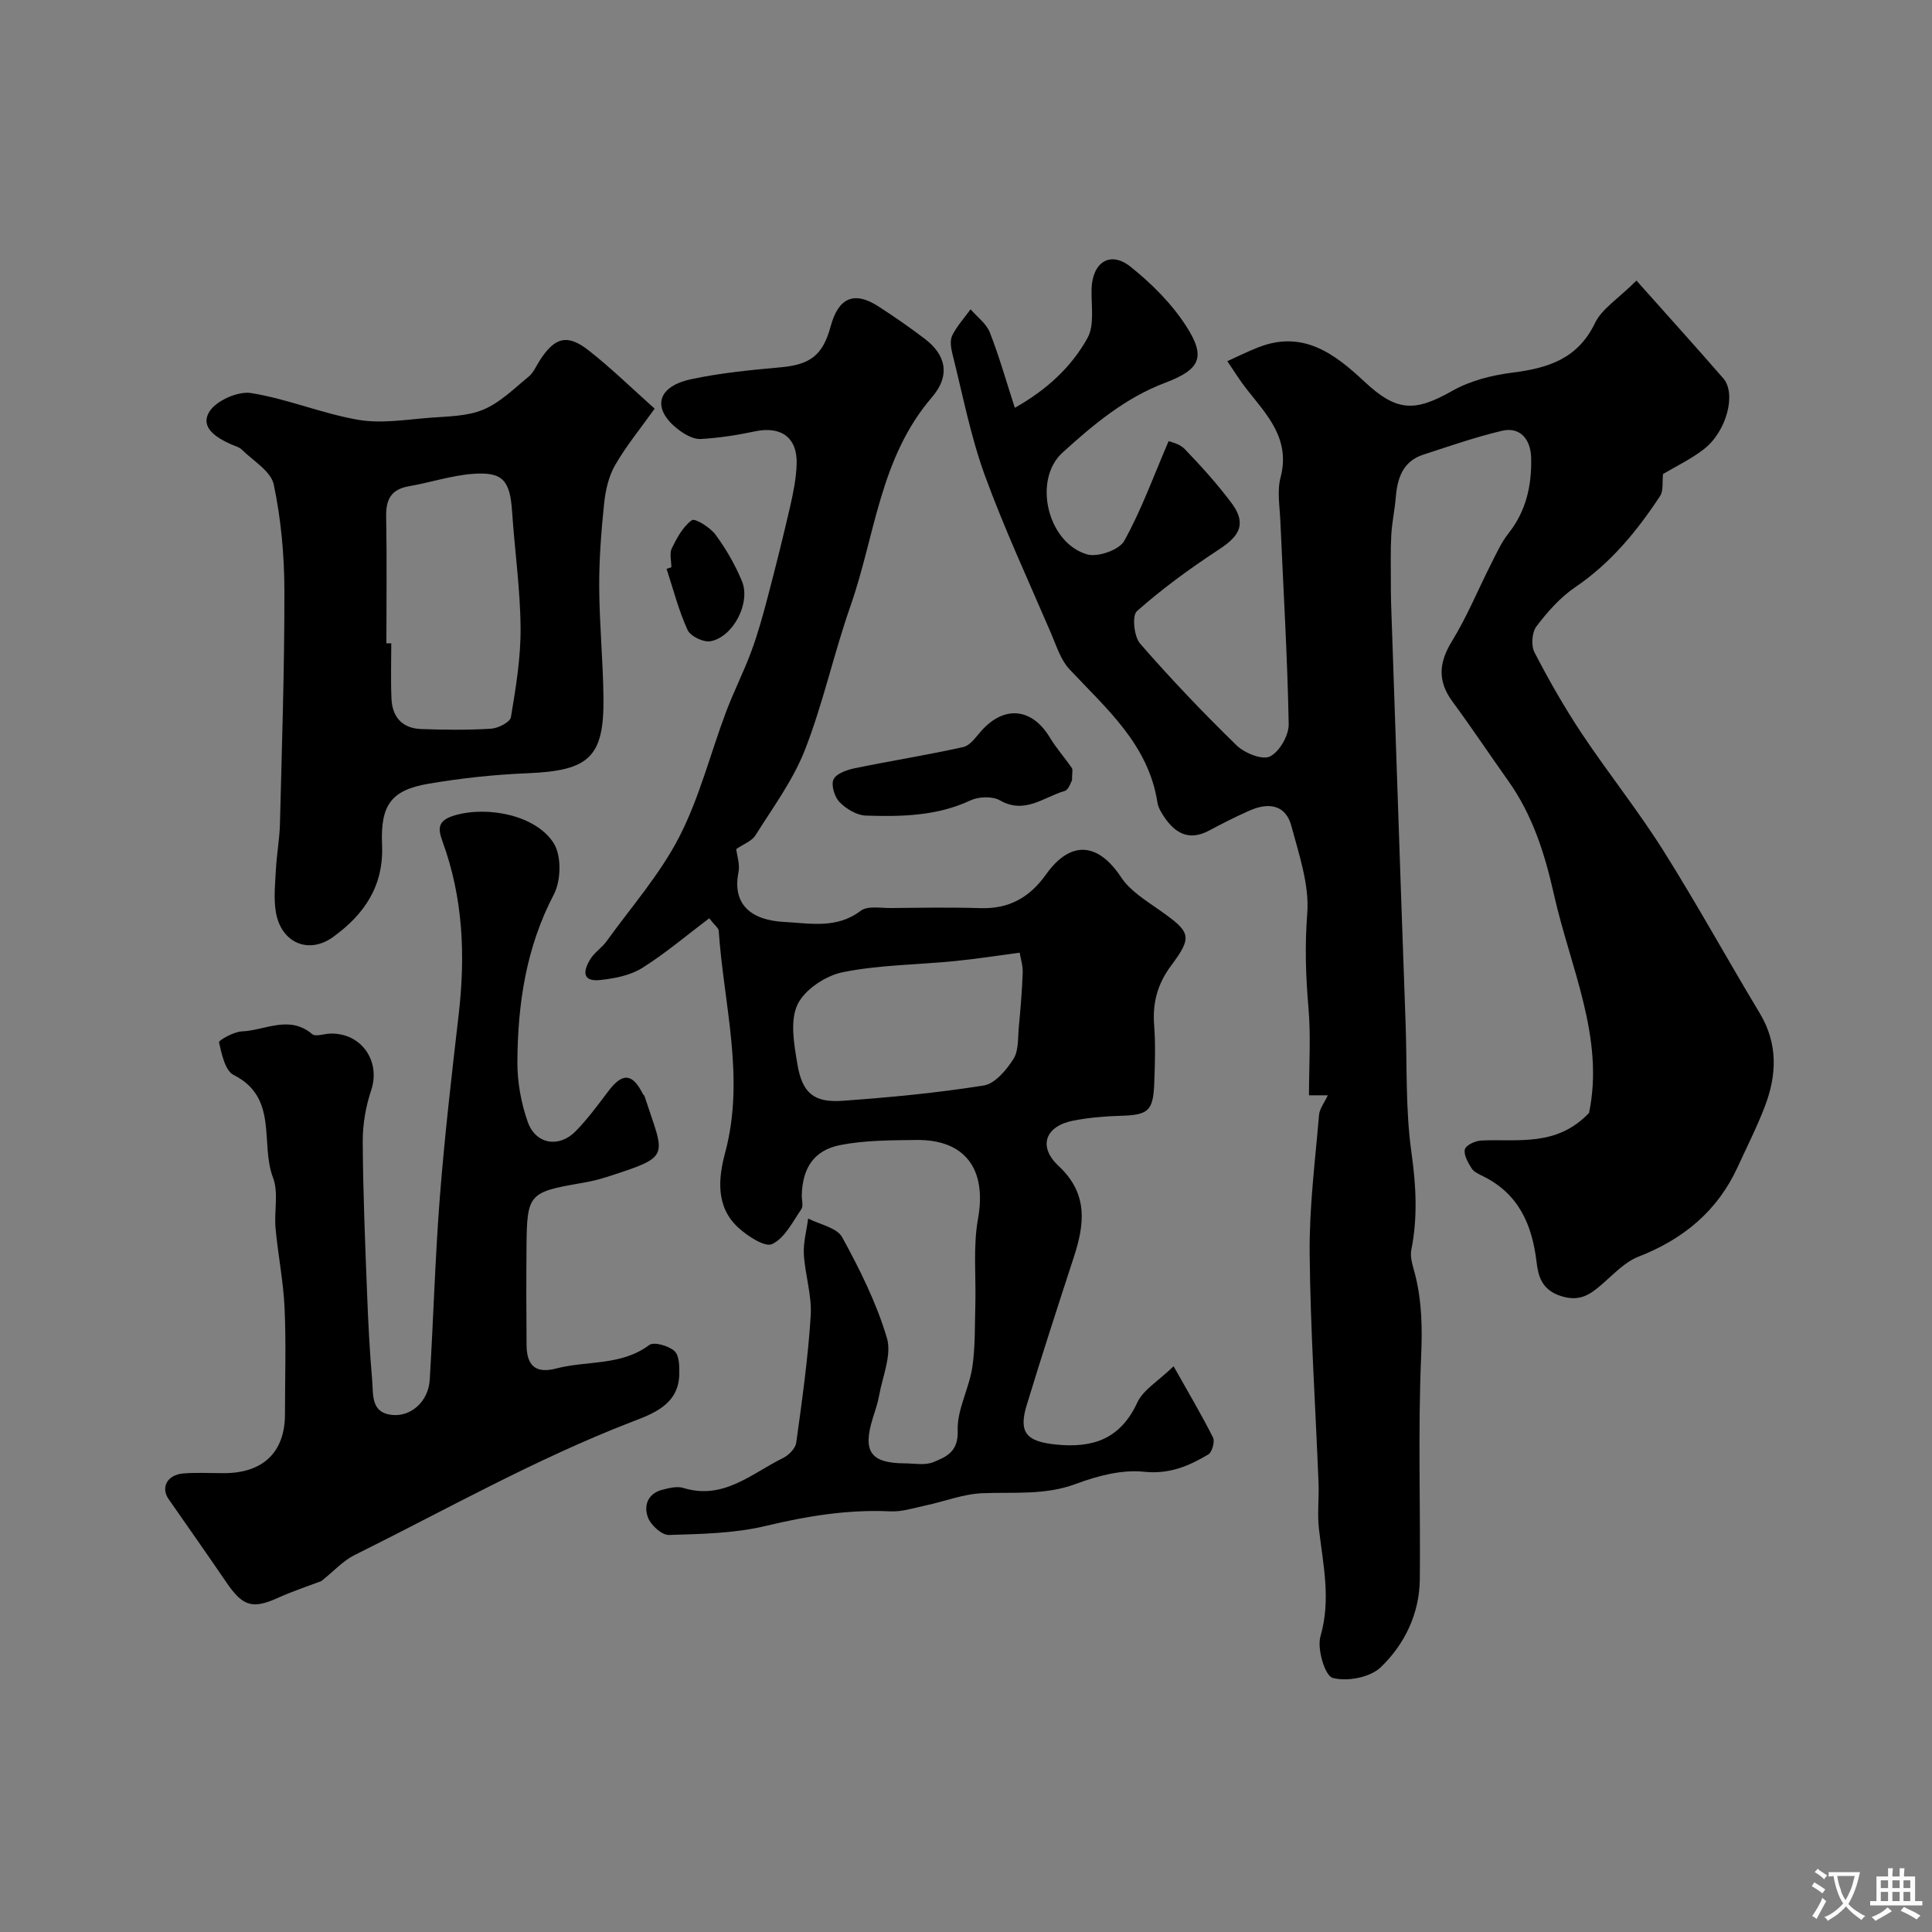 <svg enable-background="new 0 0 400 400" viewBox="0 0 400 400" xmlns="http://www.w3.org/2000/svg"><rect x="0" y="0" width="400" height="400" fill="#808080" stroke="none"/><g fill="#000001"><path d="m328.99 230.42c3.26-15.57-3.87-30.1-7.27-45.26-1.89-8.43-4.42-16.4-9.45-23.49-3.87-5.45-7.58-11.02-11.54-16.4-3.13-4.25-2.86-8.06-.11-12.53 3.12-5.08 5.4-10.68 8.11-16.02 1.09-2.14 2.09-4.4 3.56-6.26 3.68-4.64 4.85-9.91 4.72-15.64-.09-3.99-2.39-6.5-6.04-5.63-5.51 1.31-10.89 3.18-16.29 4.94-4.23 1.38-5.37 4.84-5.7 8.85-.21 2.6-.79 5.18-.93 7.78-.18 3.18-.08 6.38-.09 9.58 0 1.5 0 3 .05 4.5.66 19.53 1.33 39.07 2 58.6.32 9.43.66 18.87 1 28.3.32 8.96-.03 18.01 1.21 26.84.96 6.85 1.33 13.41-.02 20.18-.33 1.64.39 3.53.82 5.26 1.39 5.57 1.46 11.09 1.21 16.89-.66 15.3-.13 30.65-.27 45.98-.06 7.19-3.13 13.55-8.12 18.32-2.19 2.1-6.95 2.99-9.93 2.18-1.6-.43-3.27-6.04-2.52-8.62 2.21-7.61.54-14.83-.32-22.23-.36-3.12.04-6.33-.08-9.49-.63-15.87-1.69-31.73-1.84-47.6-.09-9.53 1.14-19.07 1.94-28.59.11-1.33 1.13-2.59 1.82-4.09-1.27 0-2.47 0-3.9 0 0-6.2.41-12.23-.11-18.17-.57-6.52-.76-12.88-.25-19.48.46-5.92-1.7-12.16-3.28-18.1-1.1-4.14-4.37-5.1-8.69-3.19-2.84 1.26-5.63 2.67-8.37 4.14-4.04 2.15-6.93.63-9.23-2.76-.63-.93-1.28-2-1.45-3.08-1.86-12.01-10.56-19.39-18.21-27.57-1.82-1.95-2.7-4.84-3.79-7.39-4.68-10.92-9.71-21.71-13.77-32.86-2.92-8.05-4.54-16.57-6.64-24.91-.32-1.26-.59-2.86-.08-3.92.96-1.97 2.51-3.64 3.81-5.44 1.36 1.58 3.26 2.95 3.98 4.78 1.94 4.94 3.38 10.08 5.18 15.61 6.63-3.73 11.72-8.45 15.05-14.46 1.5-2.72.73-6.75.84-10.18.17-5.48 3.85-7.92 8.05-4.58 4.38 3.49 8.56 7.67 11.57 12.36 4.06 6.34 2.93 8.91-4.36 11.67-8.32 3.14-14.9 8.68-21.27 14.46-6.21 5.64-3.13 18.7 5.09 21.08 2.2.64 6.63-.92 7.67-2.78 3.56-6.4 6.07-13.39 9.2-20.67.29.13 2.22.49 3.33 1.64 3.42 3.55 6.74 7.23 9.69 11.17 3.78 5.05.6 7.53-3.06 9.93-5.76 3.79-11.38 7.9-16.53 12.47-1.03.92-.6 5.25.66 6.7 6.35 7.3 13.05 14.33 19.98 21.08 1.65 1.6 5.32 3.09 6.91 2.3 1.98-.98 3.93-4.39 3.88-6.72-.26-14.04-1.12-28.07-1.73-42.11-.13-2.99-.69-6.16.05-8.96 2.07-7.92-2.74-12.85-6.97-18.19-1.47-1.86-2.71-3.9-4.06-5.86 2.15-.97 4.26-2.03 6.45-2.88 9.17-3.58 15.69 1.26 21.86 7.04 6.77 6.33 10.45 6.41 18.33 1.95 3.68-2.08 8.14-3.2 12.38-3.74 7.36-.93 13.52-2.82 17.1-10.26 1.42-2.95 4.74-4.97 8.59-8.8 6.41 7.2 12.25 13.66 17.97 20.23 2.75 3.15.72 11-4 14.67-2.75 2.13-5.96 3.65-8.47 5.15-.19 1.62.13 3.44-.61 4.56-4.78 7.26-10.21 13.88-17.55 18.86-3.11 2.11-5.76 5.11-8.05 8.13-.94 1.24-1.13 3.98-.4 5.38 2.98 5.75 6.2 11.4 9.78 16.79 5.43 8.15 11.58 15.83 16.8 24.1 6.98 11.07 13.28 22.56 20.04 33.78 3.82 6.35 3.57 12.82 1.06 19.37-1.63 4.26-3.71 8.34-5.61 12.5-4.19 9.14-11.26 14.95-20.56 18.58-2.77 1.08-5.05 3.54-7.38 5.57-2.56 2.22-4.7 3.86-8.72 2.55-3.96-1.29-4.64-4.18-4.98-7.02-.93-7.77-3.7-14.12-11.07-17.76-.87-.43-1.92-.9-2.39-1.65-.74-1.19-1.67-2.8-1.38-3.92.23-.88 2.19-1.79 3.42-1.83 7.6-.34 15.56 1.35 22.28-5.71z"/><path d="m146.84 190.12c-4.65 3.5-9.05 7.26-13.9 10.3-2.46 1.54-5.69 2.16-8.66 2.48-3.94.43-3.48-2.06-2.03-4.36.87-1.38 2.38-2.34 3.34-3.67 5.13-7.11 11.03-13.83 15.01-21.54 4.2-8.14 6.46-17.27 9.71-25.91 1.6-4.26 3.69-8.34 5.26-12.61 1.35-3.64 2.38-7.41 3.37-11.17 1.65-6.28 3.23-12.58 4.68-18.9.65-2.85 1.23-5.77 1.32-8.68.16-5.51-3.25-7.9-8.69-6.74-3.66.78-7.41 1.35-11.14 1.57-1.41.09-3.08-.8-4.31-1.69-5.66-4.09-5.38-9.05 2.34-10.7 6.05-1.29 12.27-1.89 18.45-2.45 6.16-.56 8.76-2.46 10.39-8.49 1.61-5.97 4.9-7.37 9.94-4.09 3.28 2.13 6.51 4.36 9.61 6.73 4.08 3.12 5.47 7.33 1.4 12.07-10.81 12.58-11.74 28.64-16.85 43.2-3.44 9.8-5.64 20.06-9.4 29.72-2.45 6.3-6.63 11.95-10.26 17.74-.77 1.23-2.53 1.85-3.99 2.86.15 1.34.79 3.16.47 4.78-1.34 6.68 2.6 9.96 9.48 10.31 5.31.27 10.84 1.48 15.82-2.31 1.42-1.08 4.15-.55 6.29-.57 6.16-.06 12.33-.17 18.49.02 5.92.19 10.17-2.18 13.6-6.99 5.09-7.15 10.79-6.58 15.52.58 1.87 2.83 5.15 4.84 8.04 6.87 6.38 4.5 6.83 5.4 2.35 11.41-2.83 3.79-3.89 7.68-3.54 12.31.3 3.98.18 8 .03 11.99-.22 5.89-1.24 6.66-7.05 6.83-3.26.09-6.56.38-9.75 1-5.76 1.13-7.34 5.34-3.02 9.37 6.18 5.76 5.4 12.04 3.15 18.93-3.32 10.18-6.63 20.37-9.75 30.62-1.76 5.76.06 7.53 6.1 8.14 7.71.77 13.33-1.19 16.81-8.71 1.22-2.63 4.3-4.39 7.51-7.5 3.06 5.45 5.78 10.01 8.16 14.75.42.84-.19 3.04-.97 3.51-4.05 2.4-8.06 4.13-13.32 3.58-4.59-.48-9.67.86-14.11 2.52-6.4 2.39-12.81 1.66-19.3 1.92-3.98.15-7.91 1.72-11.88 2.56-2.38.51-4.82 1.31-7.2 1.2-8.81-.42-17.27.97-25.83 3.02-6.47 1.55-13.33 1.66-20.04 1.87-1.45.04-3.69-1.99-4.31-3.56-.95-2.42-.14-4.99 2.91-5.79 1.41-.37 3.08-.79 4.38-.39 8.31 2.58 14.12-2.99 20.63-6.18 1.18-.58 2.59-1.99 2.75-3.17 1.21-8.76 2.45-17.53 3-26.34.26-4.17-1.17-8.42-1.42-12.66-.14-2.45.57-4.95.89-7.43 2.41 1.25 5.95 1.89 7.04 3.87 3.65 6.66 7.11 13.61 9.26 20.85 1.05 3.52-.9 7.95-1.61 11.95-.28 1.6-.84 3.15-1.32 4.71-2.13 6.86-.43 9.28 6.62 9.31 2 .01 4.21.46 5.94-.25 2.66-1.1 5.19-2.14 5.03-6.52-.16-4.3 2.33-8.63 3.01-13.04.65-4.22.51-8.57.64-12.86.17-6.01-.49-12.16.56-18 1.83-10.16-2.59-16.43-12.85-16.28-5.25.07-10.61.05-15.72 1.06-5.45 1.09-7.76 4.79-7.92 10.32-.03 1 .37 2.27-.09 2.95-1.81 2.63-3.45 5.99-6.04 7.22-1.5.72-5.1-1.65-7.03-3.42-4.71-4.32-4.12-10.23-2.7-15.52 4.16-15.53-.31-30.67-1.34-45.97-.05-.51-.76-1-1.96-2.54zm64.27 7.12c-4.11.54-8.69 1.27-13.31 1.73-7.79.78-15.72.78-23.34 2.32-3.54.72-7.91 3.62-9.36 6.72-1.58 3.39-.69 8.23-.01 12.3.99 6 3.44 8.02 9.32 7.6 9.79-.7 19.58-1.63 29.26-3.17 2.33-.37 4.7-3.21 6.15-5.49 1.12-1.76.9-4.4 1.12-6.67.35-3.73.67-7.46.8-11.2.06-1.42-.42-2.87-.63-4.14z"/><path d="m66.54 327.34c-2.68 1.02-5.9 2.08-8.97 3.47-5.25 2.37-7.28 1.81-10.65-3.13-3.96-5.79-7.99-11.54-12-17.29-1.69-2.43-.31-5.06 3.05-5.33 2.81-.22 5.66-.05 8.49-.06 8.06-.03 12.54-4.4 12.54-12.2 0-7.33.25-14.67-.08-21.98-.25-5.52-1.36-10.99-1.87-16.51-.32-3.51.66-7.4-.53-10.51-2.7-7.02 1.2-16.54-8.15-21.24-1.77-.89-2.47-4.34-3.03-6.76-.09-.41 3.05-2.19 4.74-2.26 4.82-.2 9.79-3.47 14.55.56.7.59 2.42-.05 3.67-.1 6.48-.24 10.57 5.67 8.55 11.72-1.12 3.35-1.76 7.03-1.75 10.55.05 10.43.49 20.86.89 31.28.23 6.1.54 12.2 1.07 18.28.25 2.9-.33 6.68 4.15 7.12 3.95.39 7.49-2.85 7.76-7.26.77-12.67 1.12-25.38 2.11-38.03.99-12.58 2.44-25.12 3.89-37.65 1.41-12.19.91-24.16-3.35-35.78-1.05-2.85-.92-4.41 2.56-5.43 6.74-1.97 16.82-.05 20.48 5.81 1.62 2.6 1.5 7.72.01 10.57-5.74 10.96-7.48 22.62-7.55 34.64-.03 4.16.76 8.52 2.14 12.45 1.64 4.66 6.48 5.45 9.92 1.94 2.51-2.56 4.65-5.5 6.83-8.37 2.89-3.8 4.94-3.64 7.11.69.07.14.26.24.31.38 4.19 12.87 5.76 12.38-7.89 16.8-1.7.55-3.47.94-5.23 1.24-10.81 1.86-11.21 2.28-11.3 13.08-.06 6.83-.05 13.66.01 20.49.04 4.33 1.99 5.9 6.14 4.81 6.38-1.67 13.42-.5 19.25-4.85.98-.73 4.03.14 5.24 1.25 1.01.92 1.03 3.26.98 4.96-.18 6.24-5.75 8.12-9.85 9.7-19.9 7.69-38.42 18.16-57.45 27.61-2.3 1.15-4.14 3.22-6.79 5.34z"/><path d="m135.54 84.61c-2.93 4.1-5.9 7.71-8.2 11.71-1.34 2.34-1.99 5.25-2.27 7.98-.59 5.74-1.04 11.52-1.01 17.28.04 7.6.79 15.19.88 22.79.16 12.42-2.97 15.2-15.71 15.72-6.87.28-13.77 1.02-20.54 2.18-7.61 1.31-9.95 4.29-9.59 12.62.37 8.57-3.68 14.42-10.13 19.1-5.05 3.66-10.76 1.25-11.85-5.12-.49-2.91-.15-5.98.01-8.97.17-3.11.75-6.21.83-9.32.4-16.08.95-32.17.92-48.25-.01-7.36-.69-14.83-2.2-22.01-.58-2.77-4.28-4.91-6.64-7.25-.55-.54-1.44-.74-2.19-1.07-3.02-1.35-6.53-3.5-4.49-6.78 1.42-2.29 5.91-4.27 8.62-3.84 7.5 1.19 14.7 4.25 22.2 5.54 4.78.82 9.89-.05 14.84-.43 3.74-.29 7.74-.29 11.09-1.7 3.47-1.46 6.35-4.37 9.35-6.82.97-.79 1.51-2.11 2.21-3.21 3.14-4.97 5.79-5.71 10.28-2.15 4.51 3.54 8.65 7.58 13.59 12zm-55.54 48.59c.34 0 .67 0 1.01-.01 0 3.82-.13 7.65.04 11.47.16 3.82 2.27 6.15 6.15 6.28 4.82.17 9.66.23 14.46-.07 1.48-.09 3.95-1.35 4.12-2.38 1.02-6.11 2.05-12.32 2-18.49-.06-8.01-1.22-16.01-1.75-24.03-.43-6.45-1.88-8.32-8.06-7.87-4.48.33-8.87 1.8-13.34 2.58-3.65.64-4.75 2.73-4.68 6.26.16 8.76.05 17.51.05 26.26z"/><path d="m221.95 161.53c-.18.28-.65 1.98-1.55 2.24-4.32 1.26-8.24 4.89-13.39 1.93-1.55-.89-4.38-.78-6.08.01-6.95 3.26-14.3 3.38-21.66 3.15-1.88-.06-4.06-1.38-5.44-2.78-1.04-1.06-1.8-3.52-1.26-4.71.55-1.2 2.77-1.98 4.39-2.31 7.48-1.55 15.04-2.73 22.49-4.4 1.46-.33 2.65-2.16 3.81-3.44 4.75-5.23 10.42-4.61 14.09 1.46 1.34 2.22 3.09 4.19 4.57 6.34.23.34.03.98.03 2.51z"/><path d="m139 117.45c0-1.32-.43-2.86.09-3.93 1.06-2.16 2.31-4.5 4.16-5.82.64-.46 3.79 1.5 4.9 3.01 2.18 2.95 4.05 6.22 5.46 9.61 1.86 4.47-1.78 11.54-6.49 12.44-1.45.28-4.17-1.03-4.76-2.32-1.85-4.04-2.96-8.42-4.35-12.67.34-.1.66-.21.99-.32z"/></g><path d="m377.9 391.2c-.2.3-.4.5-.6.8-.7-.6-1.4-1-2.2-1.5.2-.3.4-.5.5-.8.6.4 1.4.8 2.3 1.5zm-1.8 6.1c-.2-.2-.5-.4-.9-.6.4-.6.8-1.2 1.2-1.9s.7-1.3.9-1.9c.3.3.5.5.8.7-.7 1.3-1.4 2.6-2 3.7zm2.2-9c-.3.3-.5.5-.6.8-.6-.6-1.3-1.1-2-1.5.3-.3.5-.5.6-.7.6.5 1.3.9 2 1.4zm.3.2v-.9h2 4.5c-.3 1.3-.6 2.5-1 3.6s-.9 2.1-1.4 3c.4.5 1 1 1.6 1.4s1.2.8 1.9 1.1c-.3.2-.5.4-.8.8-.4-.3-1-.7-1.6-1.2s-1.2-1.1-1.6-1.6c-.5.6-1.1 1.1-1.7 1.6s-1.4.9-2.1 1.4c-.1-.3-.3-.5-.7-.8.6-.2 1.2-.5 1.9-1s1.4-1.1 2-1.8c-.5-.8-.9-1.6-1.2-2.5s-.6-2-.8-3.2c-.4.1-.7.1-1 .1zm2.5 2.7c.2 1 .7 1.7 1 2.2.3-.5.6-1.1 1-2s.6-1.9.9-3h-3.2-.4c.1.9.3 1.8.7 2.8z" fill="#fafbfa"/><path d="m396.5 388.5v1.5 3.6h1.5v.9c-.4 0-1 0-1.7 0h-7.9c-.5 0-.9 0-1.2 0v-.9h1.3v-3.5c0-.7 0-1.2 0-1.6h2.4c0-.8 0-1.4 0-1.7h1c0 .3-.1.8-.1 1.7h1.5c0-.8 0-1.4 0-1.7h1c0 .3-.1.9-.1 1.7zm-8.2 9.2c-.2-.3-.5-.5-.8-.8.8-.3 1.4-.6 1.9-.9s1-.7 1.4-1.1c.3.3.6.5.9.8-1.6 1-2.8 1.6-3.4 2zm2.6-6.8v-1.6h-1.5v1.6zm0 2.7v-1.9h-1.5v1.9zm2.4-2.7v-1.6h-1.5v1.6zm0 2.7v-1.9h-1.5v1.9zm.2 2 .7-.8c.4.2.9.5 1.6.8s1.3.7 1.8 1c-.3.3-.5.5-.8.8-.4-.3-1.5-1-3.3-1.8zm2-4.7v-1.6h-1.4v1.6zm0 2.7v-1.9h-1.4v1.9z" fill="#fafbfa"/></svg>